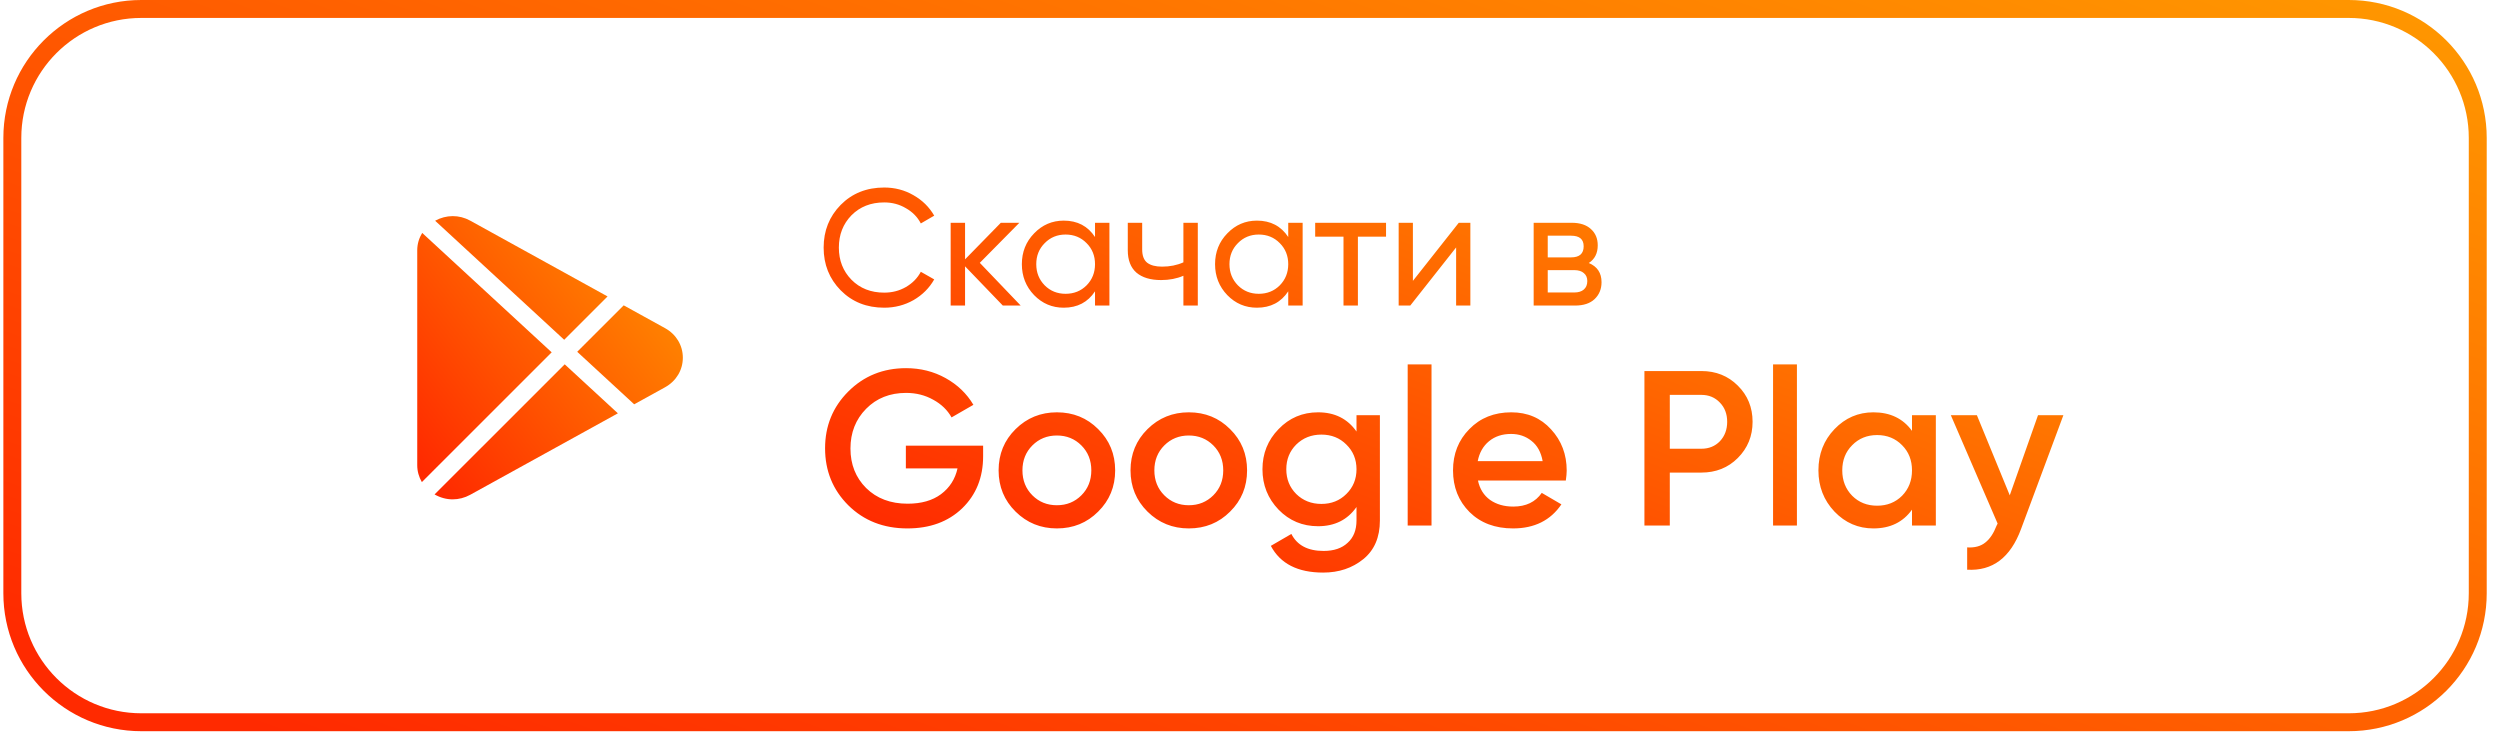 <svg width="125" height="37" viewBox="0 0 125 37" fill="none" xmlns="http://www.w3.org/2000/svg">
<path fill-rule="evenodd" clip-rule="evenodd" d="M117.437 0.897H7.066C3.752 0.897 1.065 3.584 1.065 6.898V29.662C1.065 32.977 3.752 35.664 7.066 35.664H117.437C120.752 35.664 123.439 32.977 123.439 29.662V6.898C123.439 3.584 120.752 0.897 117.437 0.897ZM7.066 0C3.256 0 0.168 3.088 0.168 6.898V29.662C0.168 33.472 3.256 36.56 7.066 36.56H117.437C121.247 36.56 124.336 33.472 124.336 29.662V6.898C124.336 3.088 121.247 0 117.437 0H7.066Z" fill="url(#paint0_linear)"/>
<path fill-rule="evenodd" clip-rule="evenodd" d="M21.756 11.037C22.307 10.733 22.957 10.726 23.512 11.033L30.378 14.822L28.21 16.989L21.756 11.037ZM20.862 12.511C20.862 12.198 20.953 11.903 21.11 11.646L27.584 17.616L21.093 24.104C20.945 23.852 20.862 23.563 20.862 23.261V12.511ZM33.253 16.408L31.185 15.267L28.861 17.589L31.709 20.215L33.254 19.363C33.81 19.055 34.142 18.503 34.142 17.885C34.142 17.267 33.81 16.715 33.253 16.408ZM21.728 24.721L28.236 18.216L30.894 20.666L23.513 24.738C23.236 24.891 22.933 24.968 22.632 24.968C22.321 24.968 22.011 24.883 21.728 24.721Z" fill="url(#paint1_linear)"/>
<path d="M44.211 15.385C43.334 15.385 42.608 15.096 42.034 14.516C41.466 13.937 41.182 13.225 41.182 12.381C41.182 11.536 41.466 10.824 42.034 10.245C42.608 9.665 43.334 9.376 44.211 9.376C44.741 9.376 45.227 9.503 45.668 9.757C46.115 10.01 46.463 10.352 46.711 10.783L46.041 11.172C45.875 10.852 45.627 10.598 45.296 10.411C44.97 10.217 44.609 10.121 44.211 10.121C43.544 10.121 42.997 10.336 42.572 10.766C42.153 11.197 41.943 11.735 41.943 12.381C41.943 13.021 42.153 13.556 42.572 13.986C42.997 14.417 43.544 14.632 44.211 14.632C44.609 14.632 44.97 14.538 45.296 14.351C45.627 14.158 45.875 13.904 46.041 13.589L46.711 13.97C46.468 14.4 46.124 14.745 45.677 15.005C45.23 15.258 44.741 15.385 44.211 15.385ZM51.035 15.278H50.141L48.253 13.316V15.278H47.533V11.139H48.253V12.968L50.041 11.139H50.968L48.99 13.142L51.035 15.278ZM54.751 11.139H55.471V15.278H54.751V14.566C54.393 15.112 53.871 15.385 53.187 15.385C52.607 15.385 52.114 15.176 51.705 14.756C51.297 14.331 51.093 13.815 51.093 13.208C51.093 12.601 51.297 12.088 51.705 11.669C52.114 11.244 52.607 11.031 53.187 11.031C53.871 11.031 54.393 11.305 54.751 11.851V11.139ZM53.278 14.69C53.697 14.69 54.048 14.549 54.329 14.268C54.611 13.981 54.751 13.628 54.751 13.208C54.751 12.789 54.611 12.438 54.329 12.157C54.048 11.87 53.697 11.727 53.278 11.727C52.864 11.727 52.516 11.87 52.235 12.157C51.953 12.438 51.813 12.789 51.813 13.208C51.813 13.628 51.953 13.981 52.235 14.268C52.516 14.549 52.864 14.69 53.278 14.69ZM59.17 11.139H59.89V15.278H59.17V13.788C58.839 13.931 58.467 14.003 58.053 14.003C57.523 14.003 57.112 13.879 56.819 13.63C56.532 13.377 56.389 13.004 56.389 12.513V11.139H57.109V12.472C57.109 12.781 57.192 13.001 57.357 13.134C57.528 13.266 57.777 13.332 58.102 13.332C58.494 13.332 58.85 13.261 59.17 13.117V11.139ZM64.412 11.139H65.132V15.278H64.412V14.566C64.053 15.112 63.531 15.385 62.847 15.385C62.267 15.385 61.774 15.176 61.365 14.756C60.957 14.331 60.753 13.815 60.753 13.208C60.753 12.601 60.957 12.088 61.365 11.669C61.774 11.244 62.267 11.031 62.847 11.031C63.531 11.031 64.053 11.305 64.412 11.851V11.139ZM62.938 14.69C63.358 14.69 63.708 14.549 63.989 14.268C64.271 13.981 64.412 13.628 64.412 13.208C64.412 12.789 64.271 12.438 63.989 12.157C63.708 11.87 63.358 11.727 62.938 11.727C62.524 11.727 62.176 11.87 61.895 12.157C61.614 12.438 61.473 12.789 61.473 13.208C61.473 13.628 61.614 13.981 61.895 14.268C62.176 14.549 62.524 14.69 62.938 14.69ZM69.302 11.139V11.834H67.895V15.278H67.175V11.834H65.759V11.139H69.302ZM72.938 11.139H73.518V15.278H72.806V12.372L70.513 15.278H69.933V11.139H70.645V14.044L72.938 11.139ZM79.44 13.15C79.865 13.327 80.077 13.647 80.077 14.111C80.077 14.453 79.961 14.734 79.73 14.955C79.503 15.17 79.178 15.278 78.753 15.278H76.683V11.139H78.587C79.001 11.139 79.321 11.244 79.547 11.454C79.774 11.658 79.887 11.928 79.887 12.265C79.887 12.662 79.738 12.957 79.44 13.15ZM78.554 11.785H77.387V12.869H78.554C78.974 12.869 79.183 12.684 79.183 12.314C79.183 11.961 78.974 11.785 78.554 11.785ZM78.711 14.624C78.921 14.624 79.081 14.574 79.192 14.475C79.307 14.376 79.365 14.235 79.365 14.053C79.365 13.882 79.307 13.749 79.192 13.655C79.081 13.556 78.921 13.506 78.711 13.506H77.387V14.624H78.711ZM49.156 22.282V22.812C49.156 23.872 48.807 24.74 48.108 25.417C47.408 26.087 46.496 26.421 45.37 26.421C44.178 26.421 43.192 26.035 42.412 25.262C41.64 24.49 41.254 23.541 41.254 22.415C41.254 21.296 41.64 20.351 42.412 19.578C43.192 18.798 44.156 18.408 45.304 18.408C46.025 18.408 46.684 18.574 47.28 18.905C47.876 19.236 48.339 19.681 48.67 20.241L47.578 20.87C47.372 20.502 47.066 20.207 46.662 19.987C46.257 19.759 45.804 19.645 45.304 19.645C44.495 19.645 43.829 19.909 43.306 20.439C42.784 20.969 42.523 21.631 42.523 22.426C42.523 23.221 42.784 23.879 43.306 24.401C43.836 24.924 44.528 25.185 45.381 25.185C46.066 25.185 46.621 25.027 47.048 24.711C47.482 24.387 47.758 23.956 47.876 23.419H45.293V22.282H49.156ZM52.844 26.421C52.035 26.421 51.347 26.142 50.78 25.582C50.213 25.023 49.93 24.335 49.93 23.519C49.93 22.702 50.213 22.014 50.78 21.455C51.347 20.895 52.035 20.616 52.844 20.616C53.661 20.616 54.349 20.895 54.908 21.455C55.474 22.014 55.758 22.702 55.758 23.519C55.758 24.335 55.474 25.023 54.908 25.582C54.349 26.142 53.661 26.421 52.844 26.421ZM51.619 24.766C51.95 25.097 52.358 25.262 52.844 25.262C53.33 25.262 53.738 25.097 54.069 24.766C54.4 24.435 54.566 24.019 54.566 23.519C54.566 23.018 54.4 22.602 54.069 22.271C53.738 21.94 53.33 21.775 52.844 21.775C52.358 21.775 51.95 21.94 51.619 22.271C51.288 22.602 51.122 23.018 51.122 23.519C51.122 24.019 51.288 24.435 51.619 24.766ZM59.44 26.421C58.631 26.421 57.943 26.142 57.376 25.582C56.81 25.023 56.526 24.335 56.526 23.519C56.526 22.702 56.81 22.014 57.376 21.455C57.943 20.895 58.631 20.616 59.44 20.616C60.257 20.616 60.945 20.895 61.504 21.455C62.071 22.014 62.354 22.702 62.354 23.519C62.354 24.335 62.071 25.023 61.504 25.582C60.945 26.142 60.257 26.421 59.44 26.421ZM58.215 24.766C58.546 25.097 58.955 25.262 59.44 25.262C59.926 25.262 60.334 25.097 60.666 24.766C60.997 24.435 61.162 24.019 61.162 23.519C61.162 23.018 60.997 22.602 60.666 22.271C60.334 21.94 59.926 21.775 59.44 21.775C58.955 21.775 58.546 21.94 58.215 22.271C57.884 22.602 57.718 23.018 57.718 23.519C57.718 24.019 57.884 24.435 58.215 24.766ZM67.825 20.759H68.995V26.024C68.995 26.863 68.719 27.507 68.167 27.956C67.615 28.404 66.945 28.629 66.158 28.629C64.885 28.629 64.013 28.184 63.542 27.293L64.569 26.697C64.856 27.264 65.393 27.547 66.18 27.547C66.695 27.547 67.096 27.411 67.383 27.139C67.678 26.874 67.825 26.502 67.825 26.024V25.351C67.376 25.991 66.736 26.311 65.904 26.311C65.124 26.311 64.466 26.035 63.929 25.483C63.392 24.924 63.123 24.251 63.123 23.463C63.123 22.676 63.392 22.006 63.929 21.455C64.466 20.895 65.124 20.616 65.904 20.616C66.736 20.616 67.376 20.936 67.825 21.576V20.759ZM64.812 24.7C65.15 25.031 65.57 25.196 66.07 25.196C66.57 25.196 66.986 25.031 67.317 24.7C67.656 24.368 67.825 23.956 67.825 23.463C67.825 22.97 67.656 22.558 67.317 22.227C66.986 21.896 66.57 21.73 66.07 21.73C65.57 21.73 65.15 21.896 64.812 22.227C64.481 22.558 64.315 22.97 64.315 23.463C64.315 23.956 64.481 24.368 64.812 24.7ZM70.384 26.278V18.221H71.576V26.278H70.384ZM73.898 24.026C73.987 24.446 74.189 24.769 74.505 24.997C74.822 25.218 75.208 25.329 75.664 25.329C76.297 25.329 76.772 25.101 77.088 24.644L78.07 25.218C77.526 26.02 76.72 26.421 75.653 26.421C74.755 26.421 74.031 26.149 73.479 25.605C72.927 25.053 72.651 24.357 72.651 23.519C72.651 22.694 72.923 22.006 73.468 21.455C74.012 20.895 74.711 20.616 75.565 20.616C76.374 20.616 77.037 20.899 77.552 21.466C78.074 22.032 78.335 22.72 78.335 23.53C78.335 23.655 78.32 23.82 78.291 24.026H73.898ZM73.887 23.055H77.132C77.051 22.606 76.864 22.268 76.569 22.04C76.282 21.811 75.944 21.697 75.554 21.697C75.112 21.697 74.745 21.819 74.45 22.062C74.156 22.305 73.968 22.636 73.887 23.055ZM85.068 18.552C85.797 18.552 86.404 18.795 86.889 19.28C87.382 19.766 87.629 20.369 87.629 21.09C87.629 21.804 87.382 22.407 86.889 22.901C86.404 23.386 85.797 23.629 85.068 23.629H83.49V26.278H82.221V18.552H85.068ZM85.068 22.437C85.444 22.437 85.752 22.312 85.995 22.062C86.238 21.804 86.359 21.48 86.359 21.09C86.359 20.7 86.238 20.38 85.995 20.13C85.752 19.873 85.444 19.744 85.068 19.744H83.49V22.437H85.068ZM88.653 26.278V18.221H89.846V26.278H88.653ZM95.6 20.759H96.792V26.278H95.6V25.483C95.151 26.109 94.508 26.421 93.669 26.421C92.911 26.421 92.263 26.142 91.726 25.582C91.189 25.016 90.921 24.328 90.921 23.519C90.921 22.702 91.189 22.014 91.726 21.455C92.263 20.895 92.911 20.616 93.669 20.616C94.508 20.616 95.151 20.925 95.6 21.543V20.759ZM92.609 24.788C92.94 25.119 93.356 25.285 93.856 25.285C94.357 25.285 94.772 25.119 95.104 24.788C95.435 24.449 95.6 24.026 95.6 23.519C95.6 23.011 95.435 22.591 95.104 22.26C94.772 21.922 94.357 21.753 93.856 21.753C93.356 21.753 92.94 21.922 92.609 22.26C92.278 22.591 92.113 23.011 92.113 23.519C92.113 24.026 92.278 24.449 92.609 24.788ZM101.901 20.759H103.17L101.051 26.454C100.522 27.882 99.624 28.559 98.358 28.485V27.37C98.734 27.393 99.035 27.312 99.263 27.128C99.491 26.951 99.679 26.672 99.826 26.289L99.881 26.178L97.541 20.759H98.844L100.488 24.766L101.901 20.759Z" fill="url(#paint2_linear)"/>
<defs>
<linearGradient id="paint0_linear" x1="7.411" y1="34.428" x2="31.164" y2="-32.88" gradientUnits="userSpaceOnUse">
<stop stop-color="#FF2A00"/>
<stop offset="1" stop-color="#FF9900"/>
</linearGradient>
<linearGradient id="paint1_linear" x1="21.637" y1="24.141" x2="35.866" y2="13.008" gradientUnits="userSpaceOnUse">
<stop stop-color="#FF2A00"/>
<stop offset="1" stop-color="#FF9900"/>
</linearGradient>
<linearGradient id="paint2_linear" x1="44.529" y1="27.116" x2="58.334" y2="-9.027" gradientUnits="userSpaceOnUse">
<stop stop-color="#FF2A00"/>
<stop offset="1" stop-color="#FF9900"/>
</linearGradient>
</defs>
</svg>

